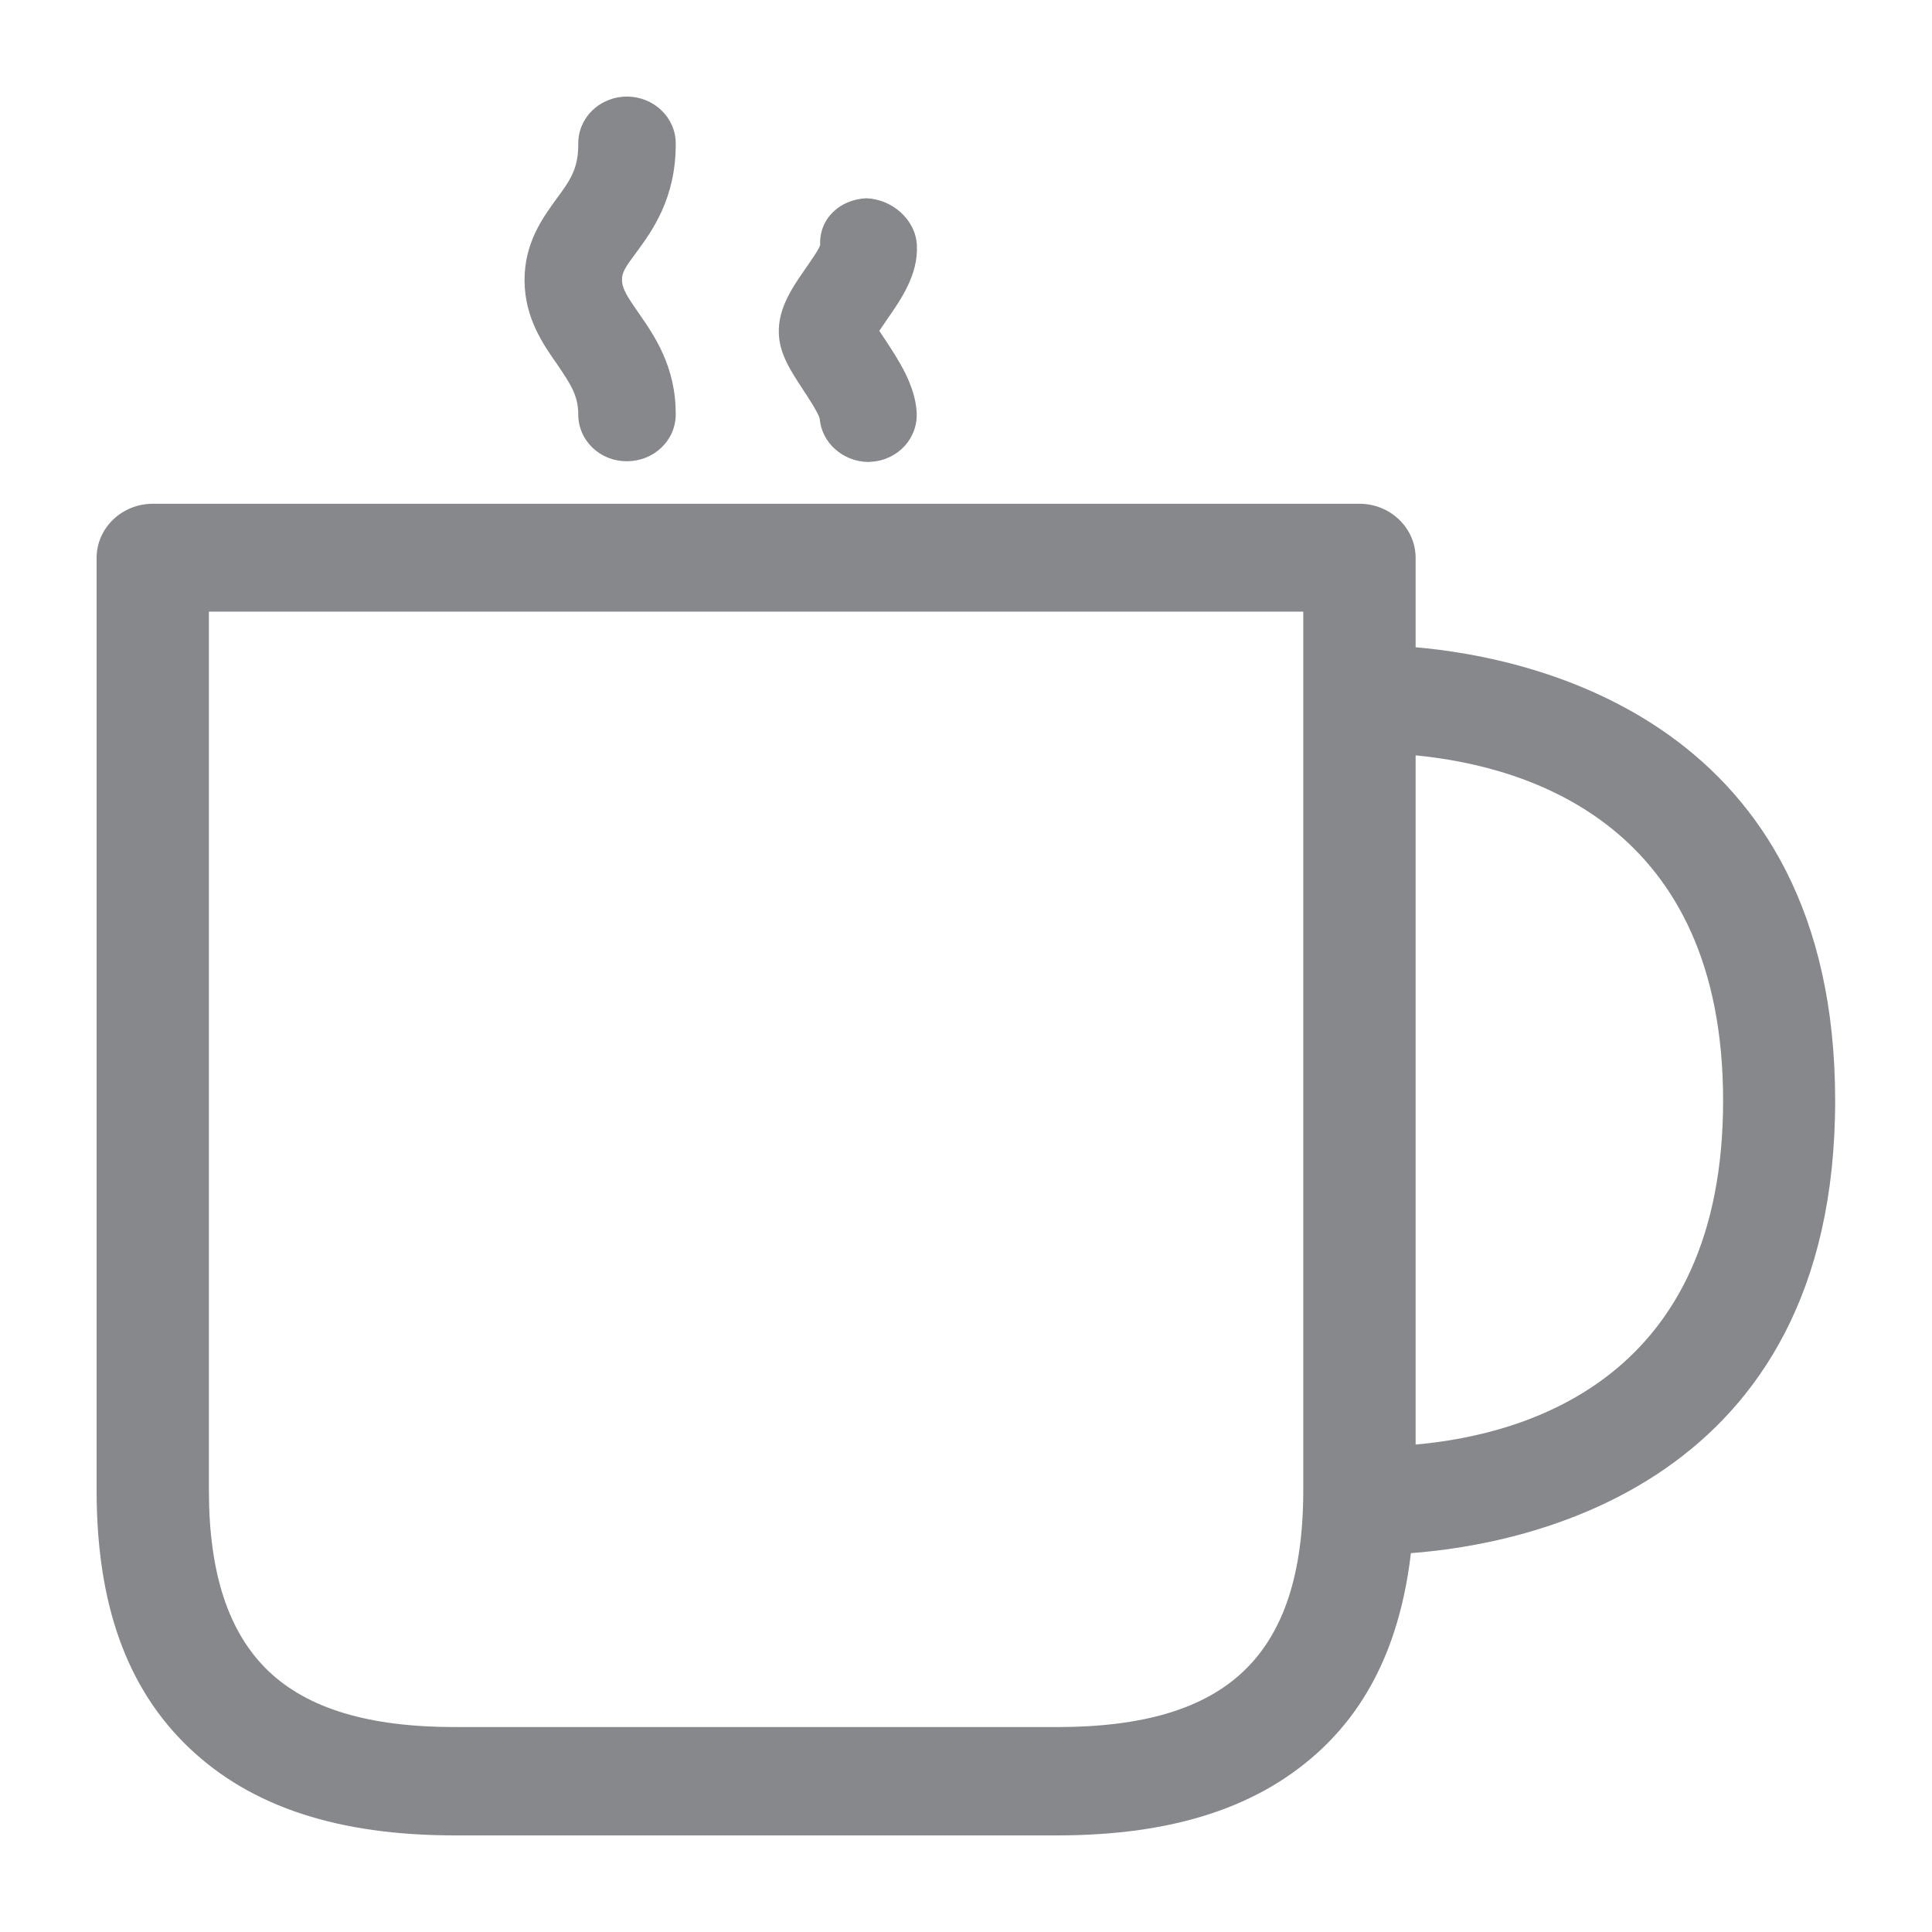 <svg width="40" height="40" viewBox="0 0 40 40" fill="none" xmlns="http://www.w3.org/2000/svg">
<path fill-rule="evenodd" clip-rule="evenodd" d="M29.309 29.908C31.665 29.698 35.675 28.505 35.675 22.789C35.675 17.099 31.685 15.869 29.309 15.639V29.908ZM26.983 30.85V12.663H4.325V30.85C4.325 32.576 4.73 33.8 5.554 34.594C6.374 35.378 7.639 35.757 9.421 35.757H21.887C23.67 35.757 24.935 35.378 25.754 34.594C26.579 33.805 26.983 32.581 26.983 30.85ZM37.995 22.789C37.995 30.773 31.562 31.982 29.211 32.156C29.012 33.857 28.422 35.199 27.388 36.187C26.108 37.406 24.31 38 21.882 38H9.421C6.994 38 5.196 37.406 3.915 36.187C2.625 34.958 2 33.211 2 30.855V11.552C2 10.932 2.522 10.43 3.163 10.43H28.146C28.786 10.43 29.309 10.932 29.309 11.552V13.401C31.752 13.611 37.995 14.937 37.995 22.789ZM11.972 8.581C11.972 8.197 11.823 7.967 11.542 7.552C11.239 7.122 10.866 6.584 10.86 5.811C10.855 5.022 11.245 4.499 11.526 4.11C11.798 3.741 11.977 3.496 11.972 2.978C11.967 2.44 12.412 2.005 12.971 2H12.981C13.534 2 13.985 2.43 13.99 2.958C14 4.1 13.503 4.781 13.17 5.232C12.945 5.534 12.873 5.647 12.878 5.795C12.878 5.98 12.996 6.154 13.216 6.471C13.544 6.942 13.995 7.588 13.99 8.581C13.99 9.119 13.539 9.549 12.981 9.549C12.422 9.554 11.972 9.119 11.972 8.581ZM16.971 8.668C16.94 8.545 16.735 8.233 16.627 8.069C16.376 7.685 16.136 7.327 16.125 6.901C16.105 6.379 16.417 5.933 16.689 5.544C16.786 5.401 16.955 5.165 16.981 5.073C16.955 4.535 17.38 4.131 17.933 4.105C18.461 4.12 18.958 4.54 18.983 5.078C19.014 5.688 18.65 6.205 18.358 6.625C18.312 6.691 18.256 6.773 18.205 6.85C18.241 6.907 18.282 6.968 18.328 7.035C18.599 7.449 18.942 7.962 18.978 8.525C19.014 9.063 18.599 9.524 18.041 9.56C18.015 9.56 17.995 9.565 17.969 9.565C17.452 9.554 17.012 9.17 16.971 8.668Z" fill="#86888C"/>
</svg>
